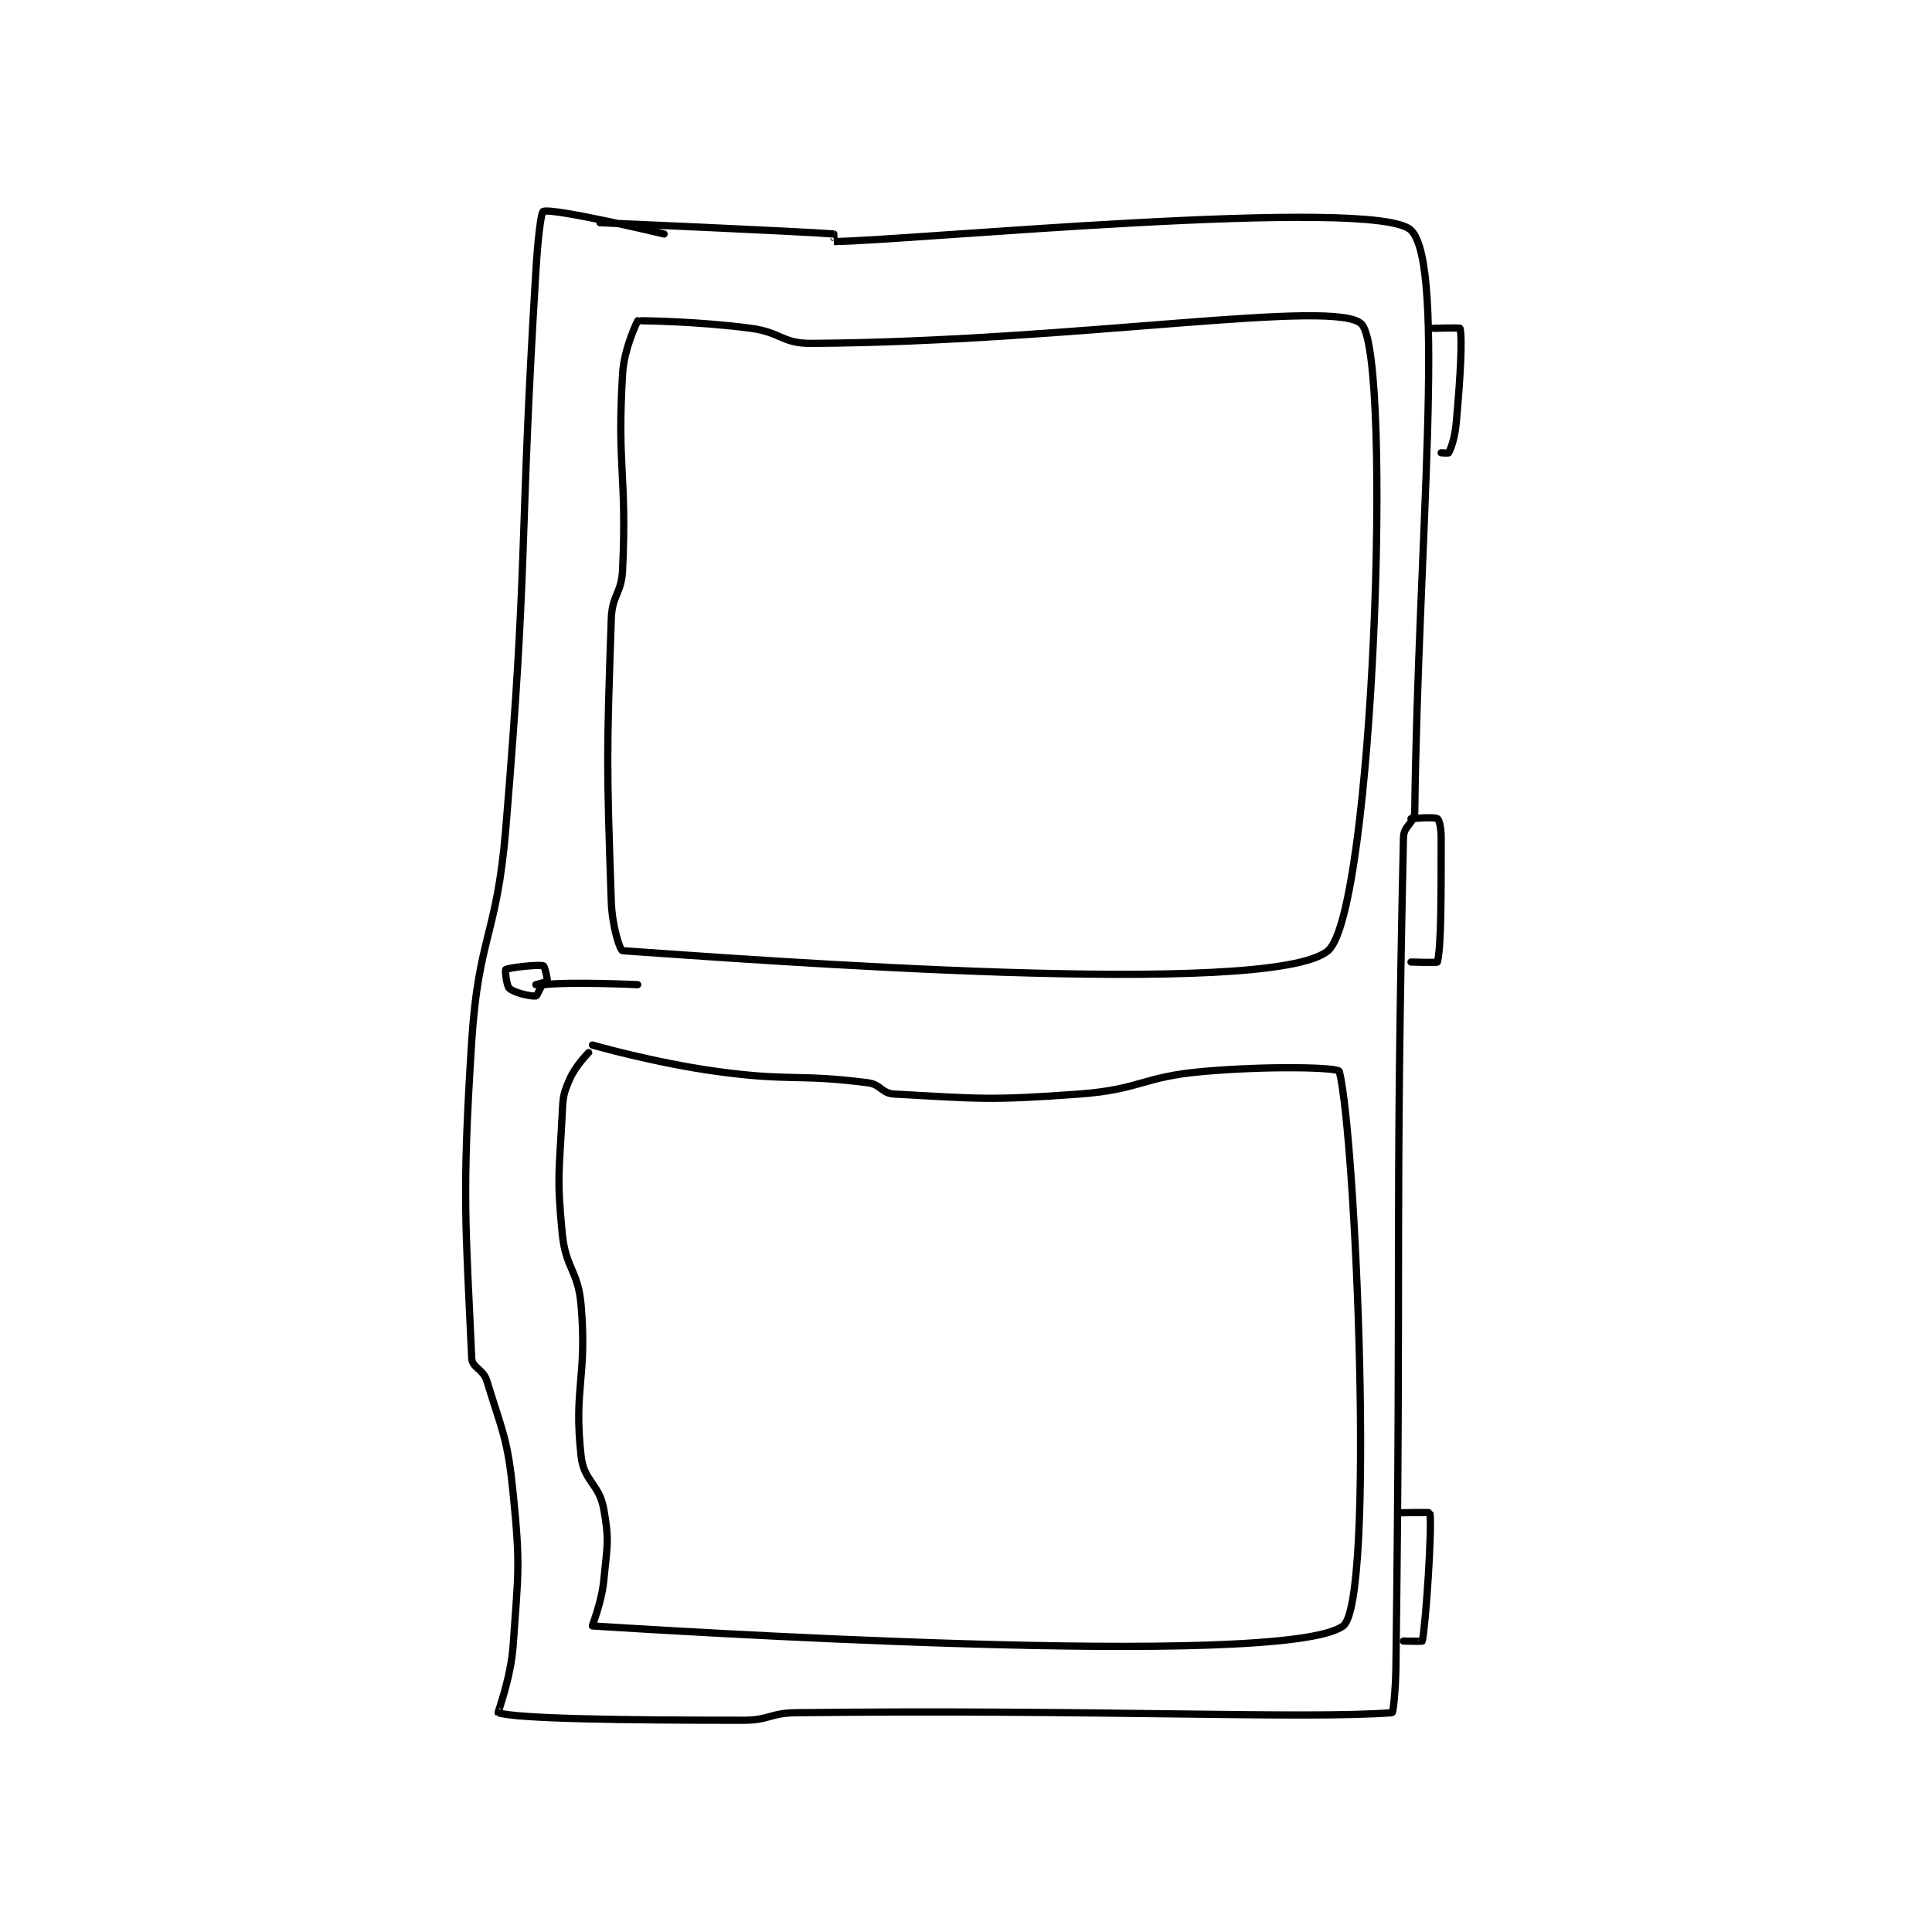 <?xml version="1.0" encoding="utf-8"?>
<!DOCTYPE svg PUBLIC "-//W3C//DTD SVG 1.1//EN" "http://www.w3.org/Graphics/SVG/1.1/DTD/svg11.dtd">
<svg viewBox="0 0 800 800" preserveAspectRatio="xMinYMin meet" xmlns="http://www.w3.org/2000/svg" version="1.1">
<g fill="none" stroke="black" stroke-linecap="round" stroke-linejoin="round" stroke-width="1.92">
<g transform="translate(195.326,87.52) scale(1.562) translate(-136,-59.133)">
<path id="0" d="M170 62.133 C170 62.133 223.505 64.448 232 65.133 C232.022 65.135 231.998 67.133 232 67.133 C250.384 67.013 375.686 55.001 385 64.133 C394.435 73.384 386.878 147.44 386 218.133 C385.96 221.364 383.072 221.87 383 225.133 C380.761 326.764 382.418 335.44 381 445.133 C380.923 451.122 380.278 457.112 380 457.133 C356.965 458.872 300.197 456.224 222 457.133 C215.06 457.214 214.896 459.133 208 459.133 C175.981 459.133 147.9 458.74 143 457.133 C142.858 457.087 146.388 448.013 147 439.133 C148.34 419.699 148.929 418.421 147 399.133 C145.52 384.33 144.209 382.91 140 369.133 C139.054 366.038 136.115 365.72 136 363.133 C134.437 327.961 133.345 320.432 136 279.133 C137.788 251.316 142.665 251.157 145 223.133 C151.118 149.721 148.501 148.919 153 75.133 C153.488 67.122 154.32 59.333 155 59.133 C158.067 58.231 187 65.133 187 65.133 "/>
<path id="1" d="M181 88.133 C181 88.133 195.844 88.246 210 90.133 C217.997 91.2 218.319 94.181 226 94.133 C296.212 93.7 365.885 81.948 372 89.133 C380.12 98.676 375.099 244.886 363 255.133 C347.875 267.943 210.906 257.522 176 255.133 C175.274 255.084 173.217 248.51 173 242.133 C171.756 205.63 171.756 203.637 173 167.133 C173.217 160.756 175.705 160.522 176 154.133 C177.167 128.849 174.49 127.051 176 102.133 C176.414 95.308 180 88.133 180 88.133 "/>
<path id="2" d="M168 280.133 C168 280.133 184.483 284.871 201 287.133 C220.655 289.826 222.19 287.732 241 290.133 C244.439 290.572 244.713 292.957 248 293.133 C270.495 294.338 273.022 294.888 297 293.133 C313.363 291.936 313.632 288.557 330 287.133 C347.578 285.605 365.728 286.054 366 287.133 C370.416 304.68 375.596 427.752 367 434.133 C351.181 445.877 182.219 435.004 168 434.133 C167.838 434.123 170.428 428.041 171 422.133 C171.884 413 172.54 411.601 171 403.133 C169.777 396.408 165.741 395.803 165 389.133 C162.979 370.942 166.628 368.342 165 349.133 C164.209 339.806 160.915 339.471 160 330.133 C158.497 314.803 159.24 313.717 160 298.133 C160.216 293.703 160.328 292.954 162 289.133 C163.555 285.578 167 282.133 167 282.133 "/>
<path id="3" d="M153 264.133 C153 264.133 155.89 263.408 156 263.133 C156.18 262.684 155.319 259.22 155 259.133 C153.517 258.729 145.752 259.632 145 260.133 C144.836 260.243 145.191 264.426 146 265.133 C147.317 266.286 151.575 267.292 153 267.133 C153.49 267.079 154.304 264.211 155 264.133 C162.461 263.304 180 264.133 180 264.133 "/>
<path id="4" d="M391 90.133 C391 90.133 397.956 89.95 398 90.133 C398.647 92.831 398.108 102.95 397 115.133 C396.639 119.106 395.695 121.744 395 123.133 C394.923 123.288 393 123.133 393 123.133 "/>
<path id="5" d="M382 404.133 C382 404.133 389.973 403.982 390 404.133 C390.638 407.747 388.952 433.508 388 438.133 C387.971 438.272 383 438.133 383 438.133 "/>
<path id="6" d="M385 220.133 C385 220.133 391.1 219.571 392 220.133 C392.531 220.465 393 222.697 393 225.133 C393 241.21 393.01 253.967 392 258.133 C391.948 258.346 385 258.133 385 258.133 "/>
</g>
</g>
</svg>
